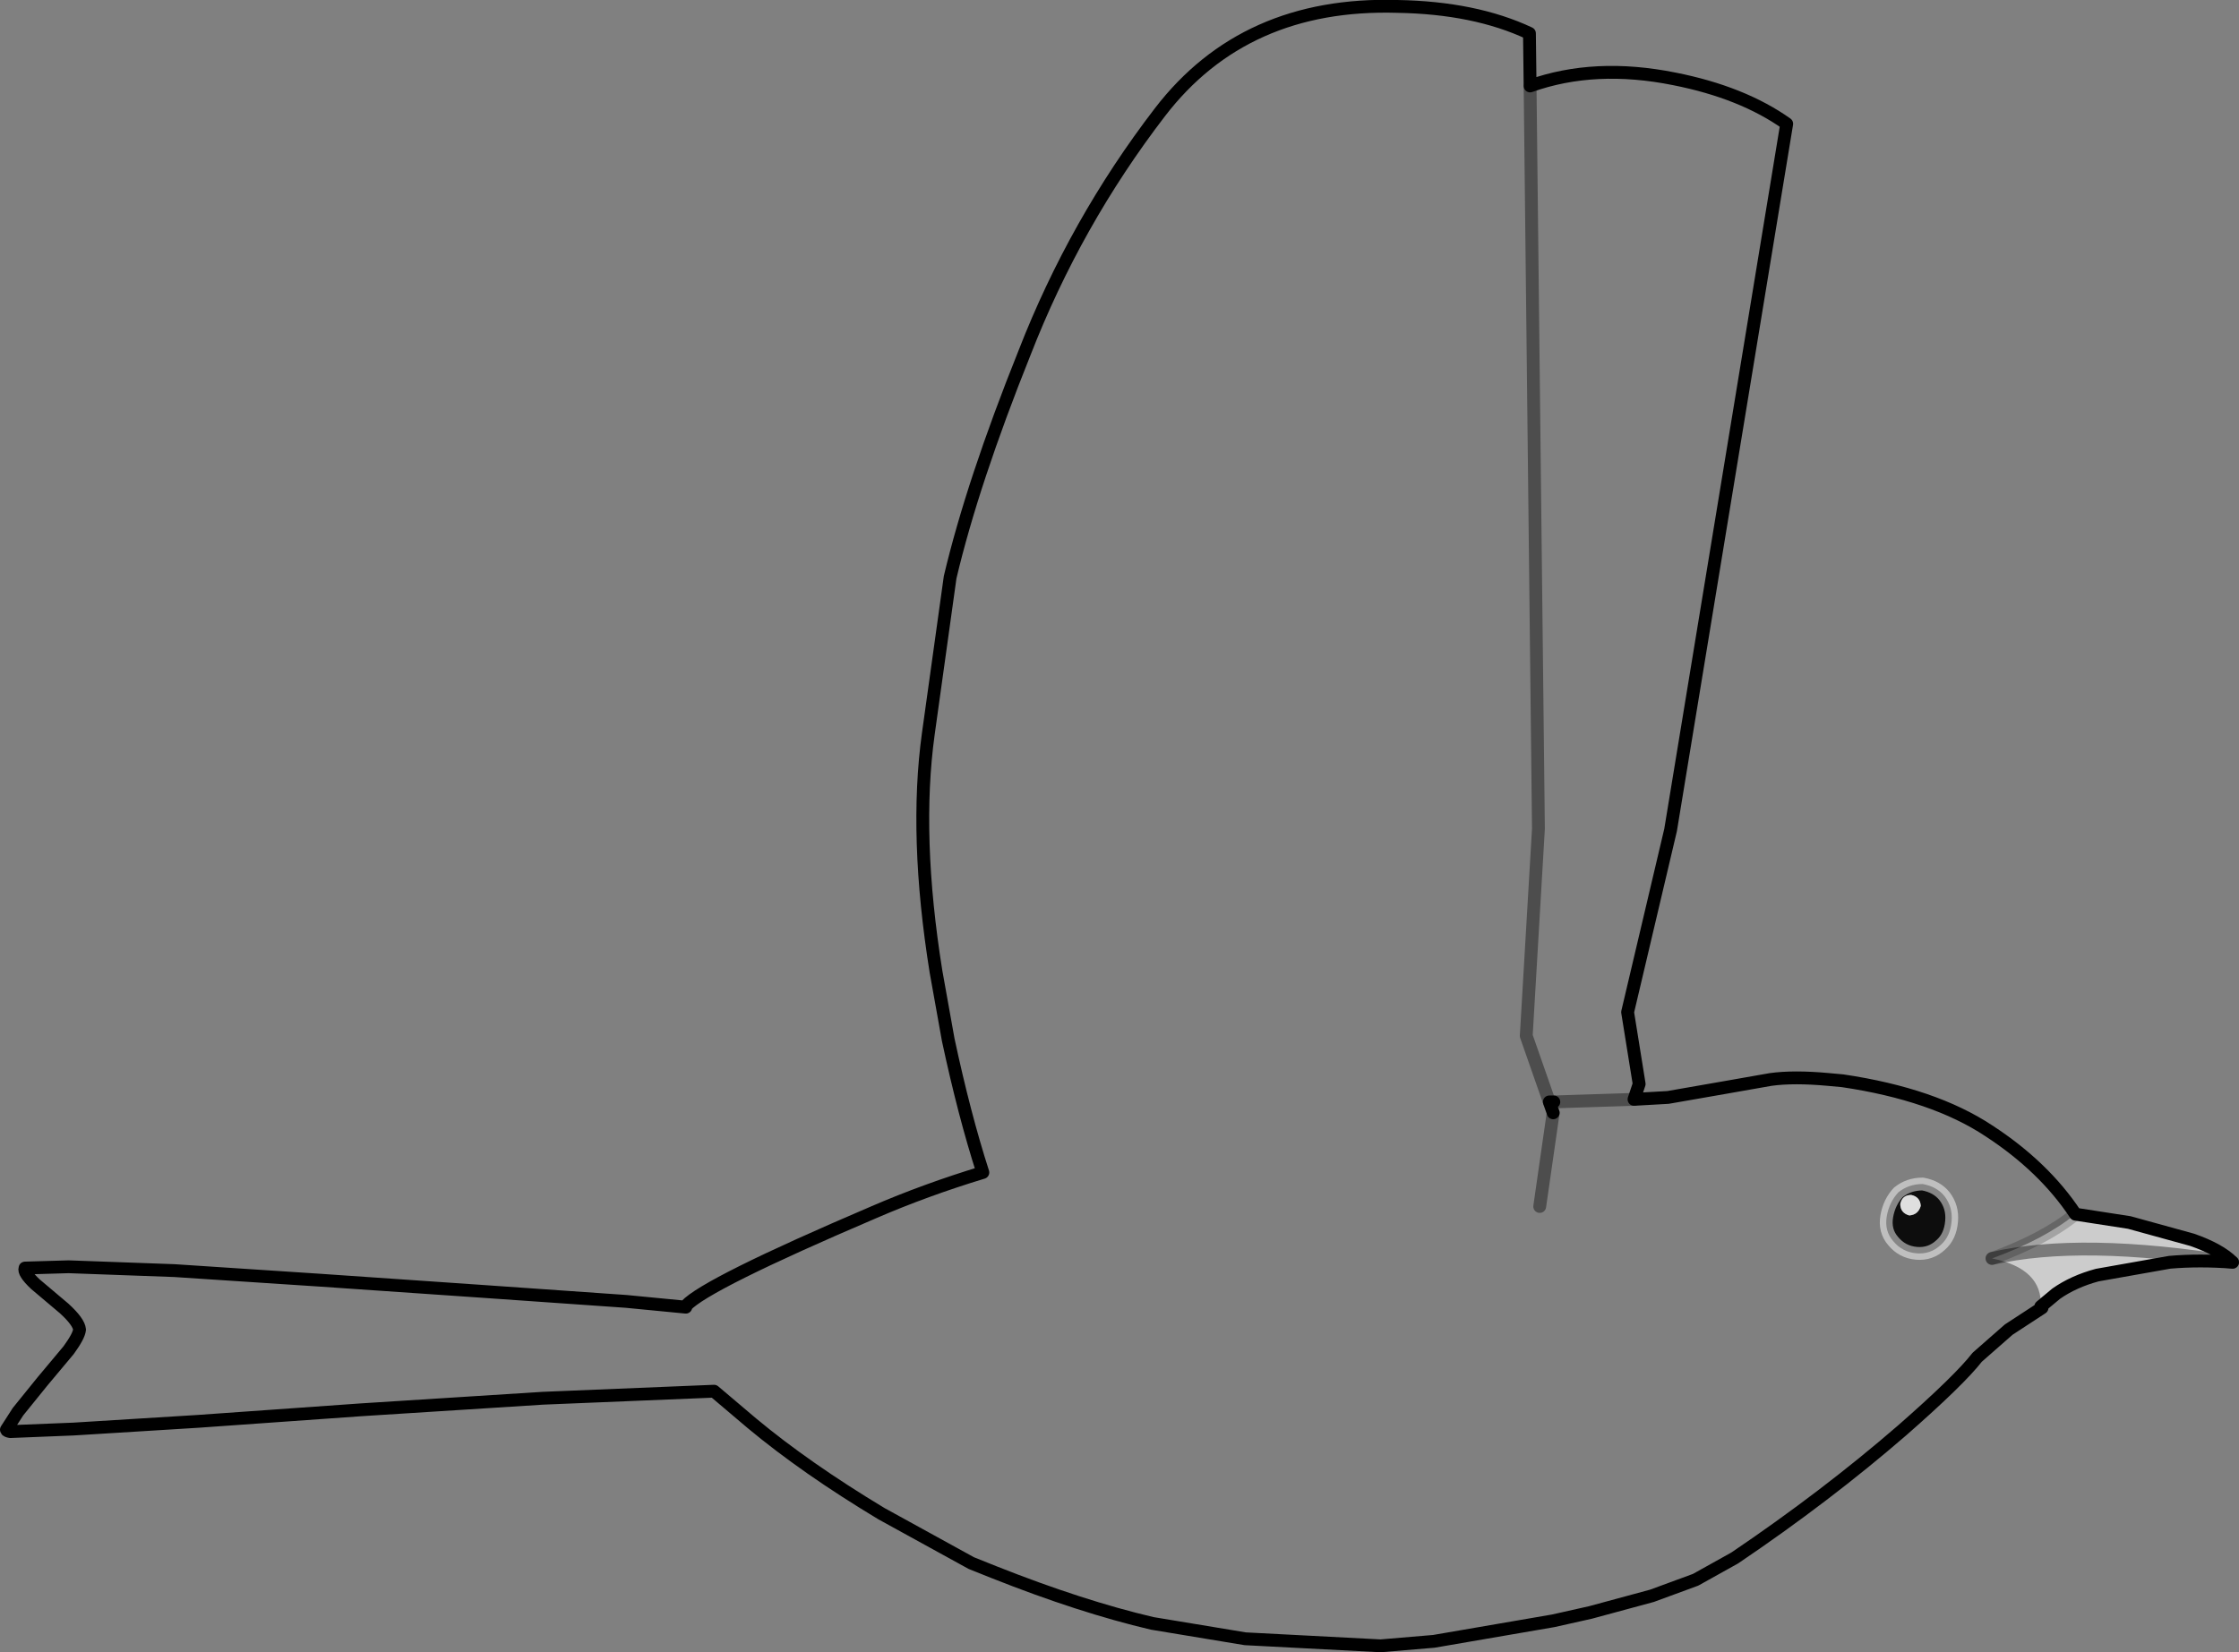 <?xml version="1.0" encoding="UTF-8" standalone="no"?>
<svg xmlns:xlink="http://www.w3.org/1999/xlink" height="128.8px" width="174.5px" xmlns="http://www.w3.org/2000/svg">
  <rect width="100%" height="100%" fill="#808080" stroke="none"/>
  <g transform="matrix(1.0, 0.0, 0.0, 1.0, 95.65, 111.55)">
    <path d="M63.4 -9.7 Q63.55 -12.65 59.6 -13.45 63.7 -14.95 66.1 -16.9 L70.3 -16.25 75.2 -14.9 Q77.35 -14.15 78.35 -13.15 75.8 -13.35 73.45 -13.15 L67.8 -12.15 Q65.95 -11.65 64.6 -10.7 L63.4 -9.7 M59.6 -13.45 Q66.6 -15.05 78.35 -13.15 66.6 -15.05 59.6 -13.45" fill="#ffffff" fill-opacity="0.6" fill-rule="evenodd" stroke="none"/>
    <path d="M63.4 -9.7 L63.5 -9.6 60.9 -7.9 58.45 -5.75 Q57.05 -3.95 52.6 -0.05 46.65 5.1 39.55 9.9 L36.5 11.6 33.1 12.85 28.3 14.15 25.4 14.8 16.1 16.4 11.95 16.75 1.4 16.2 -5.85 15.0 Q-11.4 13.7 -18.2 11.0 L-19.95 10.3 -26.95 6.45 Q-32.85 2.9 -37.05 -0.6 L-40.0 -3.1 -53.35 -2.55 -67.5 -1.65 -80.2 -0.75 -89.9 -0.15 -94.85 0.05 Q-95.15 0.0 -95.15 -0.1 L-94.25 -1.5 -92.35 -3.85 -90.3 -6.3 Q-89.5 -7.4 -89.45 -7.9 -89.5 -8.5 -90.65 -9.55 L-92.9 -11.45 Q-93.85 -12.35 -93.7 -12.7 L-90.3 -12.8 -82.05 -12.5 -70.65 -11.75 -58.3 -10.9 -46.85 -10.1 -42.2 -9.65 -42.2 -9.75 Q-40.65 -11.45 -27.55 -17.05 -23.5 -18.8 -19.05 -20.15 -20.5 -24.65 -21.75 -30.5 L-22.7 -35.8 Q-24.4 -46.4 -23.3 -54.35 L-21.6 -66.55 Q-19.85 -73.95 -15.8 -84.05 -11.85 -94.2 -5.25 -102.8 1.35 -111.4 13.25 -111.05 19.3 -110.95 23.55 -108.95 L23.6 -104.85 Q28.65 -106.65 34.85 -105.4 40.15 -104.35 43.6 -101.9 L34.55 -46.85 31.2 -32.65 32.1 -27.05 31.7 -25.85 34.35 -26.0 38.65 -26.75 42.35 -27.4 Q44.15 -27.65 46.85 -27.4 L47.95 -27.3 Q55.05 -26.25 59.35 -23.4 63.65 -20.6 66.1 -16.9 63.7 -14.95 59.6 -13.45 63.55 -12.65 63.4 -9.7 M25.45 -25.65 L31.7 -25.85 25.45 -25.65 25.1 -25.65 23.3 -30.8 24.25 -46.95 23.6 -104.85 24.25 -46.95 23.3 -30.8 25.1 -25.65 25.4 -24.8 25.45 -25.65 M24.35 -17.5 L25.4 -24.8 24.35 -17.5" fill="#ffffff" fill-opacity="0.0" fill-rule="evenodd" stroke="none"/>
    <path d="M23.6 -104.85 L23.55 -108.95 Q19.3 -110.95 13.25 -111.05 1.35 -111.4 -5.25 -102.8 -11.85 -94.2 -15.8 -84.05 -19.85 -73.95 -21.6 -66.55 L-23.3 -54.35 Q-24.4 -46.4 -22.7 -35.8 L-21.75 -30.5 Q-20.5 -24.65 -19.05 -20.15 -23.5 -18.8 -27.55 -17.05 -40.65 -11.45 -42.2 -9.75 L-42.2 -9.65 -46.85 -10.1 -58.3 -10.9 -70.65 -11.75 -82.05 -12.5 -90.3 -12.8 -93.7 -12.7 Q-93.85 -12.35 -92.9 -11.45 L-90.65 -9.55 Q-89.5 -8.5 -89.45 -7.9 -89.5 -7.4 -90.3 -6.3 L-92.35 -3.85 -94.25 -1.5 -95.15 -0.1 Q-95.15 0.0 -94.85 0.05 L-89.9 -0.15 -80.2 -0.75 -67.5 -1.65 -53.35 -2.55 -40.0 -3.1 -37.05 -0.6 Q-32.85 2.9 -26.95 6.45 L-19.95 10.3 -18.2 11.0 Q-11.4 13.7 -5.85 15.0 L1.4 16.2 11.95 16.75 16.1 16.4 25.4 14.8 28.3 14.15 33.1 12.85 36.5 11.6 39.55 9.9 Q46.65 5.1 52.6 -0.05 57.05 -3.95 58.45 -5.75 L60.9 -7.9 63.5 -9.6 63.4 -9.7 64.6 -10.7 Q65.95 -11.65 67.8 -12.15 L73.45 -13.15 Q75.8 -13.35 78.35 -13.15 77.35 -14.15 75.2 -14.9 L70.3 -16.25 66.1 -16.9 Q63.65 -20.6 59.35 -23.4 55.05 -26.25 47.95 -27.3 L46.85 -27.4 Q44.15 -27.65 42.35 -27.4 L38.65 -26.75 34.35 -26.0 31.7 -25.85 32.1 -27.05 31.2 -32.65 34.55 -46.85 43.6 -101.9 Q40.15 -104.35 34.85 -105.4 28.65 -106.65 23.6 -104.85 M25.1 -25.65 L25.45 -25.65 M25.4 -24.8 L25.1 -25.65" fill="none" stroke="#000000" stroke-linecap="round" stroke-linejoin="round" stroke-width="1.0"/>
    <path d="M31.7 -25.85 L25.45 -25.65 M25.4 -24.8 L24.35 -17.5 M23.6 -104.85 L24.25 -46.95 23.3 -30.8 25.1 -25.65 M78.35 -13.15 Q66.6 -15.05 59.6 -13.45" fill="none" stroke="#000000" stroke-linecap="round" stroke-linejoin="round" stroke-opacity="0.4" stroke-width="1.0"/>
    <path d="M59.6 -13.45 Q63.7 -14.95 66.1 -16.9" fill="none" stroke="#000000" stroke-linecap="round" stroke-linejoin="round" stroke-opacity="0.2" stroke-width="1.0"/>
    <path d="M52.3 -18.6 Q53.1 -19.25 54.2 -19.25 55.3 -19.05 55.9 -18.3 56.55 -17.45 56.45 -16.35 56.35 -15.15 55.6 -14.5 54.8 -13.75 53.7 -13.85 52.6 -13.95 51.9 -14.8 51.2 -15.6 51.4 -16.75 51.6 -17.85 52.3 -18.6 M54.05 -17.55 Q54.0 -18.25 53.3 -18.4 52.6 -18.4 52.45 -17.7 52.45 -17.0 53.15 -16.8 53.85 -16.85 54.05 -17.55" fill="#000000" fill-opacity="0.898" fill-rule="evenodd" stroke="none"/>
    <path d="M54.05 -17.55 Q53.85 -16.85 53.15 -16.8 52.45 -17.0 52.45 -17.7 52.6 -18.4 53.3 -18.4 54.0 -18.25 54.05 -17.55" fill="#ffffff" fill-opacity="0.749" fill-rule="evenodd" stroke="none"/>
    <path d="M52.3 -18.6 Q51.6 -17.85 51.4 -16.75 51.2 -15.6 51.9 -14.8 52.6 -13.95 53.7 -13.85 54.8 -13.75 55.6 -14.5 56.35 -15.15 56.45 -16.35 56.55 -17.45 55.9 -18.3 55.3 -19.05 54.2 -19.25 53.1 -19.25 52.3 -18.6 Z" fill="none" stroke="#ffffff" stroke-linecap="round" stroke-linejoin="round" stroke-opacity="0.498" stroke-width="1.0"/>
  </g>
</svg>
